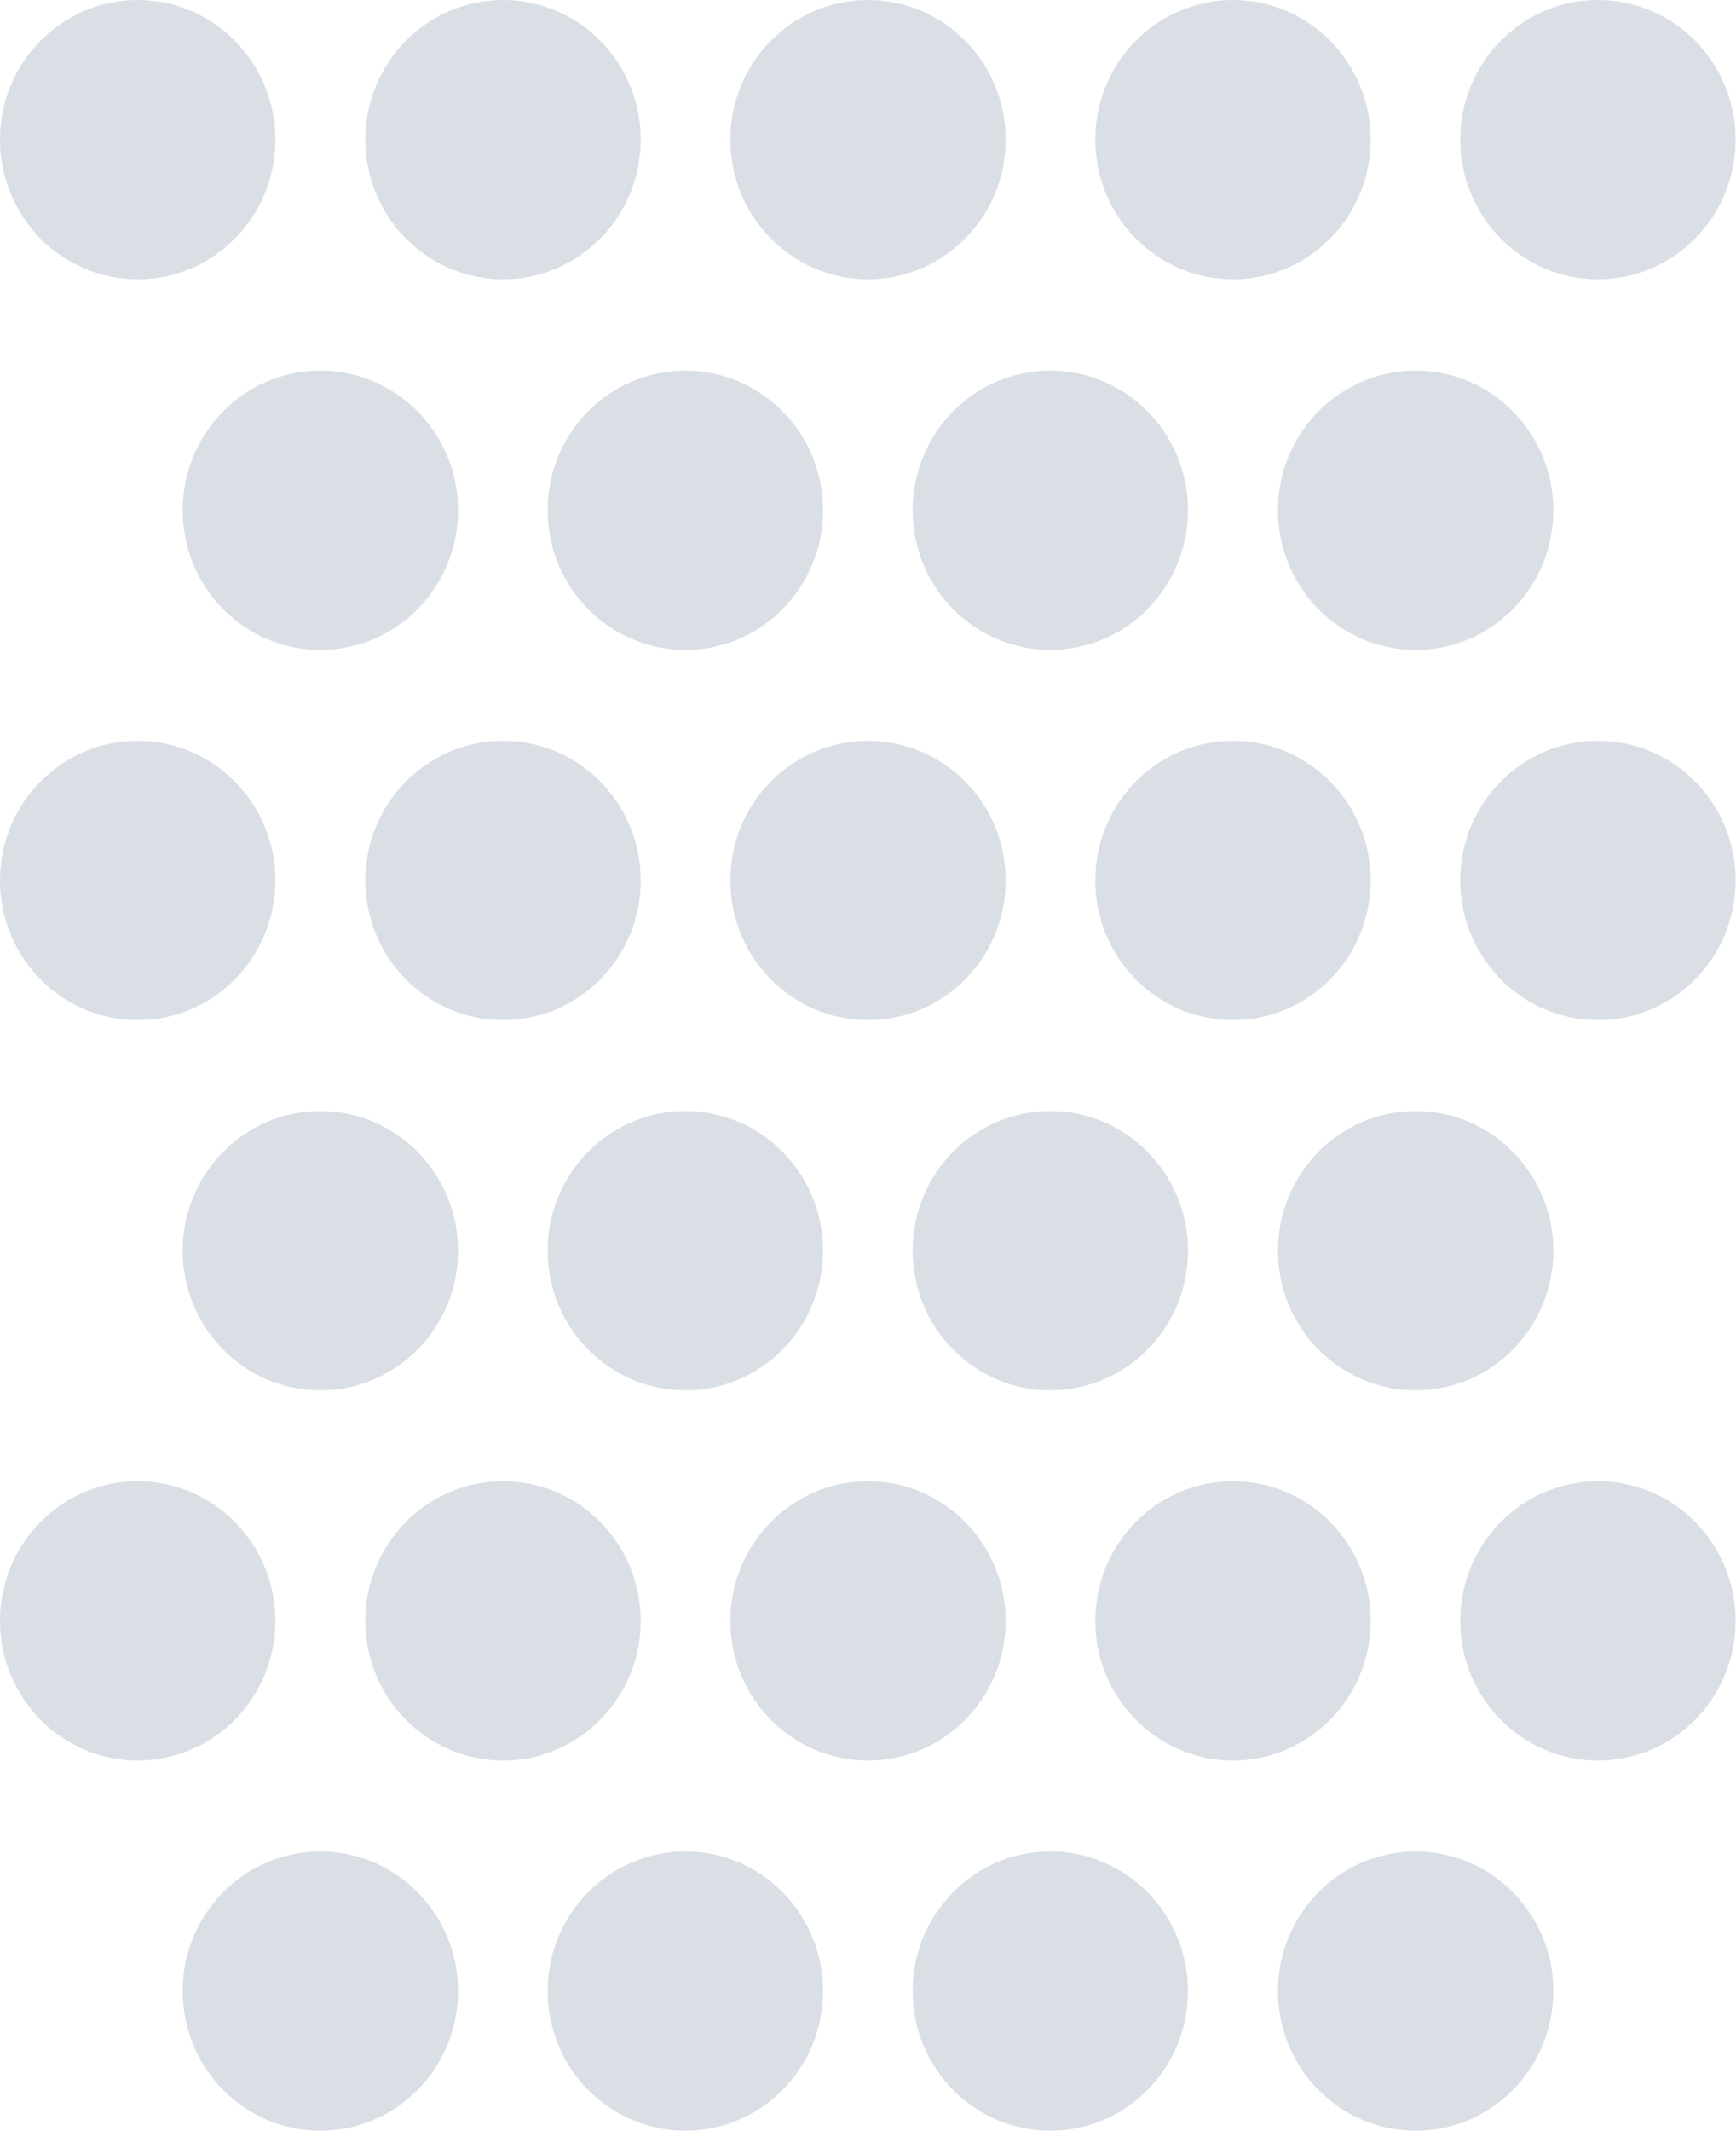 <svg width="44" height="54" viewBox="0 0 44 54" fill="none" xmlns="http://www.w3.org/2000/svg">
<g id="Layer_1" opacity="0.15" clip-path="url(#clip0_45_8481)">
<path id="Vector" d="M3.489 7.077C5.417 7.077 6.979 5.493 6.979 3.539C6.979 1.584 5.417 0 3.489 0C1.562 0 0 1.584 0 3.539C0 5.493 1.562 7.077 3.489 7.077Z" fill="#002850"/>
<path id="Vector_2" d="M12.75 7.077C14.677 7.077 16.239 5.493 16.239 3.539C16.239 1.584 14.677 0 12.75 0C10.822 0 9.26 1.584 9.26 3.539C9.26 5.493 10.822 7.077 12.75 7.077Z" fill="#002850"/>
<path id="Vector_3" d="M22 7.077C23.927 7.077 25.49 5.493 25.49 3.539C25.49 1.584 23.927 0 22 0C20.073 0 18.511 1.584 18.511 3.539C18.511 5.493 20.073 7.077 22 7.077Z" fill="#002850"/>
<path id="Vector_4" d="M31.25 7.077C33.177 7.077 34.74 5.493 34.74 3.539C34.74 1.584 33.177 0 31.25 0C29.323 0 27.761 1.584 27.761 3.539C27.761 5.493 29.323 7.077 31.25 7.077Z" fill="#002850"/>
<path id="Vector_5" d="M40.501 7.077C42.428 7.077 43.99 5.493 43.99 3.539C43.99 1.584 42.428 0 40.501 0C38.574 0 37.011 1.584 37.011 3.539C37.011 5.493 38.574 7.077 40.501 7.077Z" fill="#002850"/>
<path id="Vector_6" d="M8.119 16.468C10.046 16.468 11.609 14.883 11.609 12.929C11.609 10.975 10.046 9.391 8.119 9.391C6.192 9.391 4.63 10.975 4.63 12.929C4.63 14.883 6.192 16.468 8.119 16.468Z" fill="#002850"/>
<path id="Vector_7" d="M17.37 16.468C19.297 16.468 20.859 14.883 20.859 12.929C20.859 10.975 19.297 9.391 17.37 9.391C15.443 9.391 13.88 10.975 13.88 12.929C13.88 14.883 15.443 16.468 17.37 16.468Z" fill="#002850"/>
<path id="Vector_8" d="M26.62 16.468C28.547 16.468 30.11 14.883 30.11 12.929C30.11 10.975 28.547 9.391 26.62 9.391C24.693 9.391 23.131 10.975 23.131 12.929C23.131 14.883 24.693 16.468 26.62 16.468Z" fill="#002850"/>
<path id="Vector_9" d="M35.881 16.468C37.808 16.468 39.37 14.883 39.37 12.929C39.37 10.975 37.808 9.391 35.881 9.391C33.953 9.391 32.391 10.975 32.391 12.929C32.391 14.883 33.953 16.468 35.881 16.468Z" fill="#002850"/>
<path id="Vector_10" d="M8.119 35.229C10.046 35.229 11.609 33.645 11.609 31.69C11.609 29.736 10.046 28.152 8.119 28.152C6.192 28.152 4.63 29.736 4.63 31.69C4.63 33.645 6.192 35.229 8.119 35.229Z" fill="#002850"/>
<path id="Vector_11" d="M17.37 35.229C19.297 35.229 20.859 33.645 20.859 31.69C20.859 29.736 19.297 28.152 17.37 28.152C15.443 28.152 13.88 29.736 13.88 31.69C13.88 33.645 15.443 35.229 17.37 35.229Z" fill="#002850"/>
<path id="Vector_12" d="M26.62 35.229C28.547 35.229 30.11 33.645 30.11 31.69C30.11 29.736 28.547 28.152 26.62 28.152C24.693 28.152 23.131 29.736 23.131 31.69C23.131 33.645 24.693 35.229 26.62 35.229Z" fill="#002850"/>
<path id="Vector_13" d="M35.881 35.229C37.808 35.229 39.37 33.645 39.37 31.69C39.37 29.736 37.808 28.152 35.881 28.152C33.953 28.152 32.391 29.736 32.391 31.69C32.391 33.645 33.953 35.229 35.881 35.229Z" fill="#002850"/>
<path id="Vector_14" d="M8.119 53.99C10.046 53.99 11.609 52.406 11.609 50.452C11.609 48.497 10.046 46.913 8.119 46.913C6.192 46.913 4.63 48.497 4.63 50.452C4.63 52.406 6.192 53.99 8.119 53.99Z" fill="#002850"/>
<path id="Vector_15" d="M17.37 53.99C19.297 53.99 20.859 52.406 20.859 50.452C20.859 48.497 19.297 46.913 17.37 46.913C15.443 46.913 13.88 48.497 13.88 50.452C13.88 52.406 15.443 53.99 17.37 53.99Z" fill="#002850"/>
<path id="Vector_16" d="M26.62 53.99C28.547 53.99 30.11 52.406 30.11 50.452C30.11 48.497 28.547 46.913 26.62 46.913C24.693 46.913 23.131 48.497 23.131 50.452C23.131 52.406 24.693 53.99 26.62 53.99Z" fill="#002850"/>
<path id="Vector_17" d="M35.881 53.99C37.808 53.99 39.37 52.406 39.37 50.452C39.37 48.497 37.808 46.913 35.881 46.913C33.953 46.913 32.391 48.497 32.391 50.452C32.391 52.406 33.953 53.99 35.881 53.99Z" fill="#002850"/>
<path id="Vector_18" d="M3.489 25.848C5.417 25.848 6.979 24.264 6.979 22.31C6.979 20.355 5.417 18.771 3.489 18.771C1.562 18.771 0 20.355 0 22.31C0 24.264 1.562 25.848 3.489 25.848Z" fill="#002850"/>
<path id="Vector_19" d="M12.75 25.848C14.677 25.848 16.239 24.264 16.239 22.31C16.239 20.355 14.677 18.771 12.75 18.771C10.822 18.771 9.26 20.355 9.26 22.31C9.26 24.264 10.822 25.848 12.75 25.848Z" fill="#002850"/>
<path id="Vector_20" d="M22 25.848C23.927 25.848 25.49 24.264 25.49 22.31C25.49 20.355 23.927 18.771 22 18.771C20.073 18.771 18.511 20.355 18.511 22.31C18.511 24.264 20.073 25.848 22 25.848Z" fill="#002850"/>
<path id="Vector_21" d="M31.25 25.848C33.177 25.848 34.74 24.264 34.74 22.31C34.74 20.355 33.177 18.771 31.25 18.771C29.323 18.771 27.761 20.355 27.761 22.31C27.761 24.264 29.323 25.848 31.25 25.848Z" fill="#002850"/>
<path id="Vector_22" d="M40.501 25.848C42.428 25.848 43.99 24.264 43.99 22.31C43.99 20.355 42.428 18.771 40.501 18.771C38.574 18.771 37.011 20.355 37.011 22.31C37.011 24.264 38.574 25.848 40.501 25.848Z" fill="#002850"/>
<path id="Vector_23" d="M3.489 44.609C5.417 44.609 6.979 43.025 6.979 41.071C6.979 39.117 5.417 37.532 3.489 37.532C1.562 37.532 0 39.117 0 41.071C0 43.025 1.562 44.609 3.489 44.609Z" fill="#002850"/>
<path id="Vector_24" d="M12.75 44.609C14.677 44.609 16.239 43.025 16.239 41.071C16.239 39.117 14.677 37.532 12.75 37.532C10.822 37.532 9.26 39.117 9.26 41.071C9.26 43.025 10.822 44.609 12.75 44.609Z" fill="#002850"/>
<path id="Vector_25" d="M22 44.609C23.927 44.609 25.49 43.025 25.49 41.071C25.49 39.117 23.927 37.532 22 37.532C20.073 37.532 18.511 39.117 18.511 41.071C18.511 43.025 20.073 44.609 22 44.609Z" fill="#002850"/>
<path id="Vector_26" d="M31.25 44.609C33.177 44.609 34.74 43.025 34.74 41.071C34.74 39.117 33.177 37.532 31.25 37.532C29.323 37.532 27.761 39.117 27.761 41.071C27.761 43.025 29.323 44.609 31.25 44.609Z" fill="#002850"/>
<path id="Vector_27" d="M40.501 44.609C42.428 44.609 43.99 43.025 43.99 41.071C43.99 39.117 42.428 37.532 40.501 37.532C38.574 37.532 37.011 39.117 37.011 41.071C37.011 43.025 38.574 44.609 40.501 44.609Z" fill="#002850"/>
</g>
<defs>
<clipPath id="clip0_45_8481">
<rect width="44" height="54" fill="white"/>
</clipPath>
</defs>
</svg>
